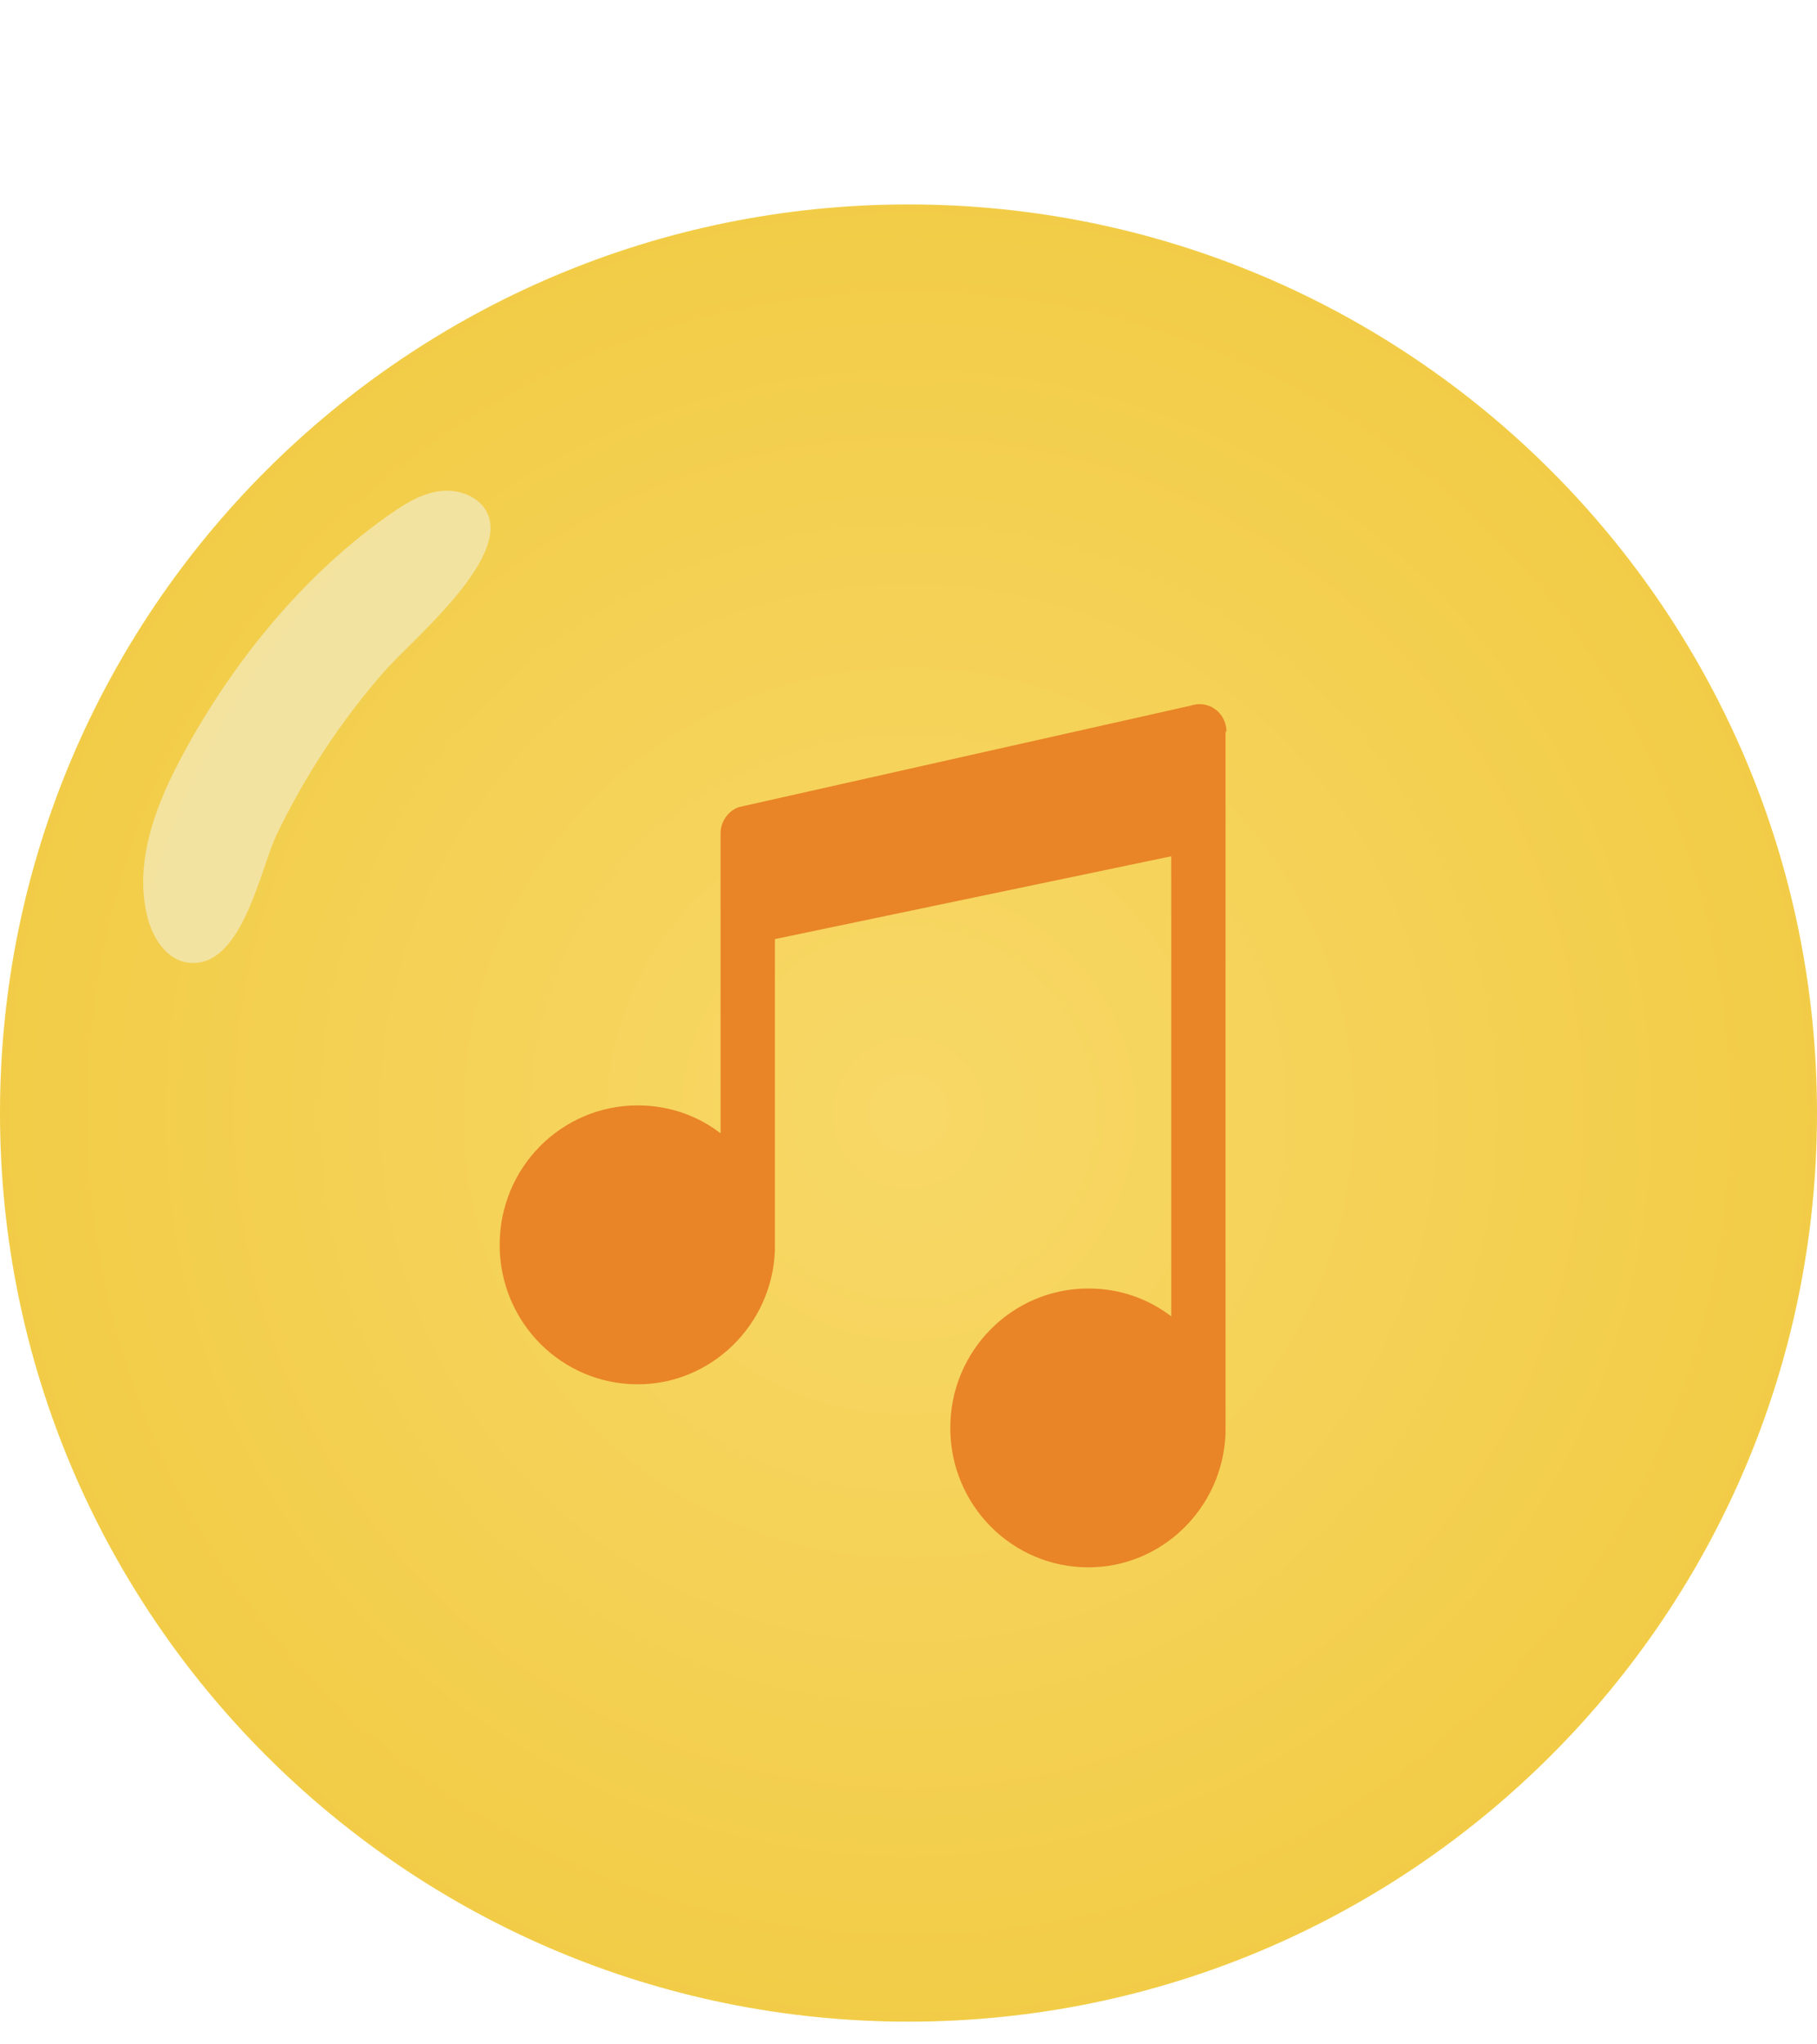 <svg width="40" height="45" viewBox="0 0 40 45" fill="none" xmlns="http://www.w3.org/2000/svg">
<g filter="url(#filter0_d_1333_13058)">
<path d="M20 40.5C31.046 40.5 40 31.546 40 20.5C40 9.454 31.046 0.5 20 0.5C8.954 0.5 0 9.454 0 20.5C0 31.546 8.954 40.5 20 40.5Z" fill="url(#paint0_radial_1333_13058)"/>
<path opacity="0.5" d="M5.489 15.975C5.191 16.664 4.784 17.266 4.149 17.19C3.666 17.136 3.357 16.642 3.243 16.175C2.961 15.041 3.379 13.853 3.916 12.817C5.034 10.668 6.678 8.623 8.685 7.25C9.005 7.033 9.353 6.837 9.738 6.805C10.123 6.772 10.546 6.935 10.72 7.277C11.236 8.308 9.054 10.098 8.457 10.782C7.508 11.867 6.705 13.088 6.081 14.39C5.918 14.738 5.744 15.389 5.489 15.975Z" fill="#F5F9F4"/>
<path d="M27 12.106C27 11.902 26.899 11.717 26.756 11.615C26.595 11.493 26.392 11.472 26.209 11.533L16.269 13.765C16.025 13.846 15.863 14.093 15.863 14.338V20.946C15.357 20.557 14.728 20.332 14.04 20.332C12.357 20.332 11 21.703 11 23.401C11 25.098 12.357 26.471 14.04 26.471C15.661 26.471 16.999 25.159 17.059 23.524V23.441V16.671L25.784 14.848V24.975C25.277 24.587 24.649 24.362 23.961 24.362C22.279 24.362 20.92 25.734 20.92 27.431C20.92 29.129 22.279 30.5 23.961 30.5C25.583 30.5 26.919 29.19 26.979 27.555V27.471V12.106H27Z" fill="#E98427"/>
</g>
<defs>
<filter id="filter0_d_1333_13058" x="0" y="0.5" width="40" height="44" filterUnits="userSpaceOnUse" color-interpolation-filters="sRGB">
<feFlood flood-opacity="0" result="BackgroundImageFix"/>
<feColorMatrix in="SourceAlpha" type="matrix" values="0 0 0 0 0 0 0 0 0 0 0 0 0 0 0 0 0 0 127 0" result="hardAlpha"/>
<feOffset dy="4"/>
<feComposite in2="hardAlpha" operator="out"/>
<feColorMatrix type="matrix" values="0 0 0 0 0.973 0 0 0 0 0.847 0 0 0 0 0.404 0 0 0 0.62 0"/>
<feBlend mode="normal" in2="BackgroundImageFix" result="effect1_dropShadow_1333_13058"/>
<feBlend mode="normal" in="SourceGraphic" in2="effect1_dropShadow_1333_13058" result="shape"/>
</filter>
<radialGradient id="paint0_radial_1333_13058" cx="0" cy="0" r="1" gradientUnits="userSpaceOnUse" gradientTransform="translate(20 20.5) rotate(90) scale(50.833 50.833)">
<stop stop-color="#F8D867"/>
<stop offset="1" stop-color="#E9BB18"/>
</radialGradient>
</defs>
</svg>
